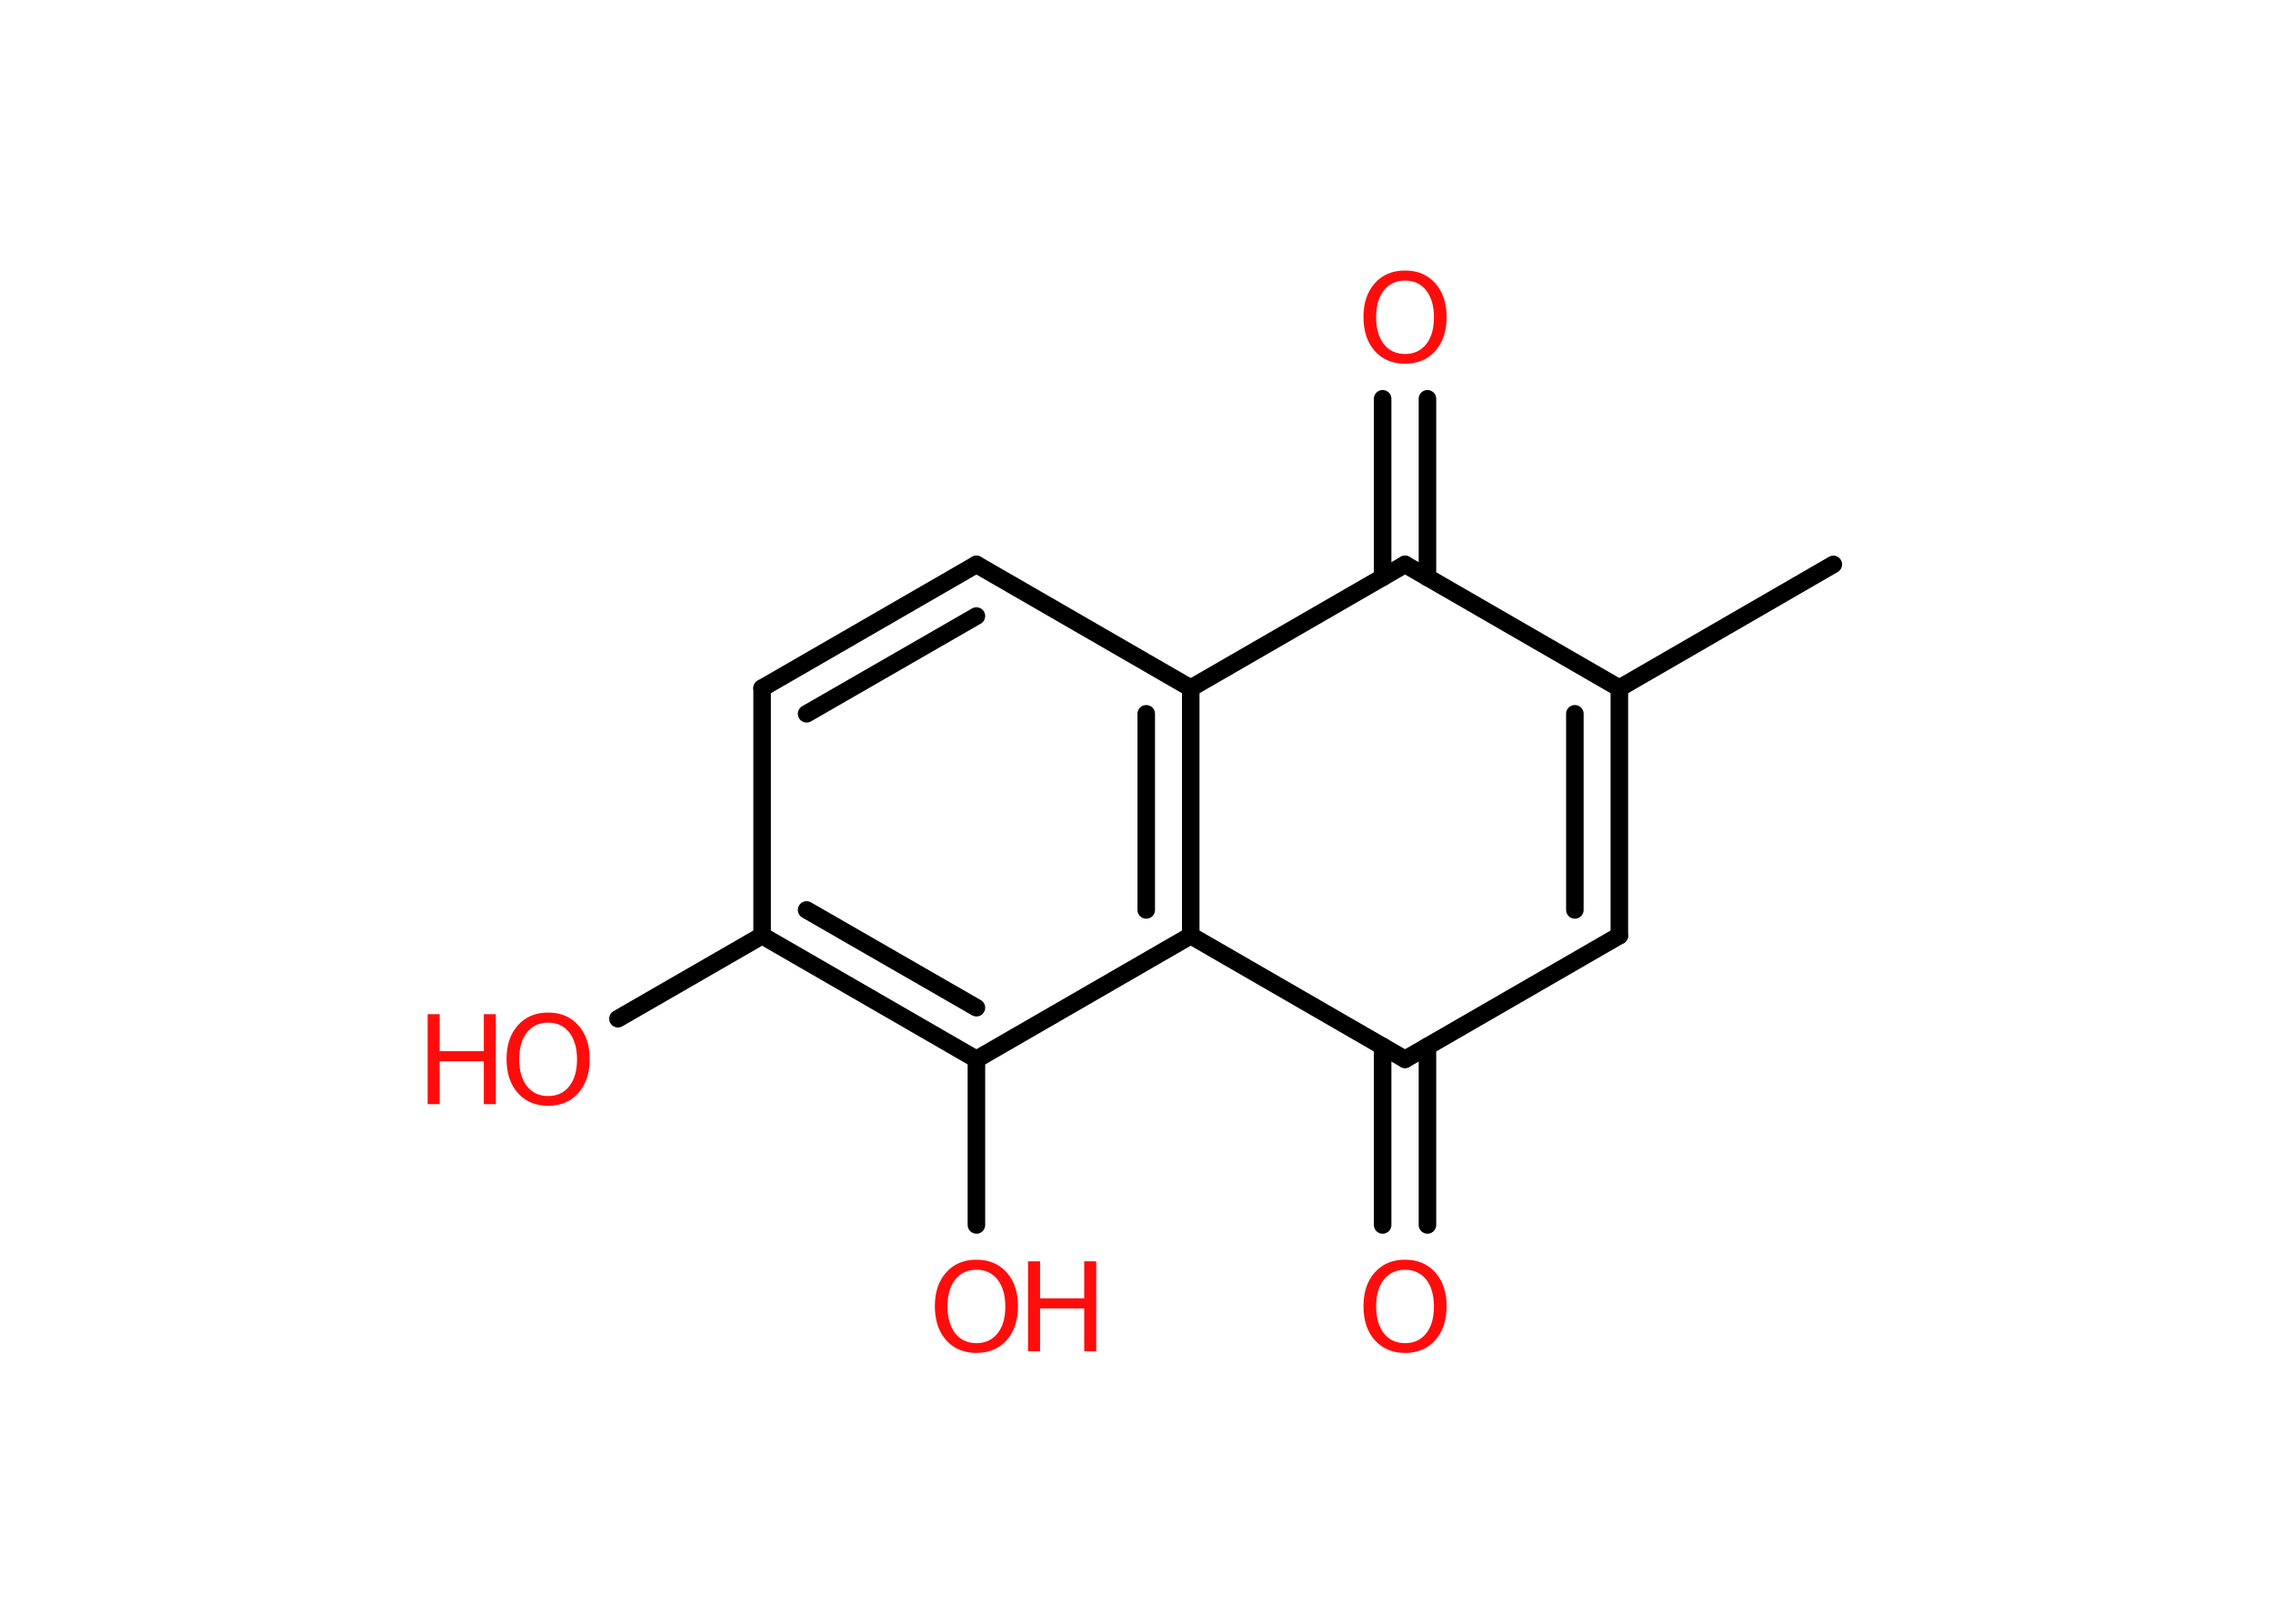 <?xml version='1.0' encoding='UTF-8'?>
<!DOCTYPE svg PUBLIC "-//W3C//DTD SVG 1.1//EN" "http://www.w3.org/Graphics/SVG/1.1/DTD/svg11.dtd">
<svg version='1.2' xmlns='http://www.w3.org/2000/svg' xmlns:xlink='http://www.w3.org/1999/xlink' width='70.0mm' height='50.0mm' viewBox='0 0 70.0 50.0'>
  <desc>Generated by the Chemistry Development Kit (http://github.com/cdk)</desc>
  <g stroke-linecap='round' stroke-linejoin='round' stroke='#000000' stroke-width='.54' fill='#FF0D0D'>
    <rect x='.0' y='.0' width='70.0' height='50.0' fill='#FFFFFF' stroke='none'/>
    <g id='mol1' class='mol'>
      <line id='mol1bnd1' class='bond' x1='56.46' y1='17.38' x2='49.87' y2='21.19'/>
      <g id='mol1bnd2' class='bond'>
        <line x1='49.87' y1='28.81' x2='49.87' y2='21.19'/>
        <line x1='48.5' y1='28.02' x2='48.5' y2='21.98'/>
      </g>
      <line id='mol1bnd3' class='bond' x1='49.87' y1='28.81' x2='43.27' y2='32.62'/>
      <g id='mol1bnd4' class='bond'>
        <line x1='43.96' y1='32.22' x2='43.96' y2='37.72'/>
        <line x1='42.58' y1='32.22' x2='42.58' y2='37.72'/>
      </g>
      <line id='mol1bnd5' class='bond' x1='43.27' y1='32.62' x2='36.67' y2='28.81'/>
      <g id='mol1bnd6' class='bond'>
        <line x1='36.67' y1='28.81' x2='36.67' y2='21.19'/>
        <line x1='35.3' y1='28.02' x2='35.3' y2='21.98'/>
      </g>
      <line id='mol1bnd7' class='bond' x1='36.67' y1='21.19' x2='30.07' y2='17.38'/>
      <g id='mol1bnd8' class='bond'>
        <line x1='30.07' y1='17.38' x2='23.47' y2='21.19'/>
        <line x1='30.07' y1='18.97' x2='24.84' y2='21.98'/>
      </g>
      <line id='mol1bnd9' class='bond' x1='23.47' y1='21.19' x2='23.47' y2='28.81'/>
      <line id='mol1bnd10' class='bond' x1='23.47' y1='28.81' x2='19.03' y2='31.37'/>
      <g id='mol1bnd11' class='bond'>
        <line x1='23.47' y1='28.81' x2='30.07' y2='32.62'/>
        <line x1='24.84' y1='28.02' x2='30.07' y2='31.03'/>
      </g>
      <line id='mol1bnd12' class='bond' x1='36.67' y1='28.81' x2='30.07' y2='32.62'/>
      <line id='mol1bnd13' class='bond' x1='30.07' y1='32.62' x2='30.07' y2='37.72'/>
      <line id='mol1bnd14' class='bond' x1='36.67' y1='21.19' x2='43.27' y2='17.38'/>
      <line id='mol1bnd15' class='bond' x1='49.87' y1='21.19' x2='43.27' y2='17.38'/>
      <g id='mol1bnd16' class='bond'>
        <line x1='42.58' y1='17.78' x2='42.58' y2='12.28'/>
        <line x1='43.96' y1='17.78' x2='43.96' y2='12.28'/>
      </g>
      <path id='mol1atm5' class='atom' d='M43.27 39.1q-.41 .0 -.65 .3q-.24 .3 -.24 .83q.0 .52 .24 .83q.24 .3 .65 .3q.41 .0 .65 -.3q.24 -.3 .24 -.83q.0 -.52 -.24 -.83q-.24 -.3 -.65 -.3zM43.27 38.79q.58 .0 .93 .39q.35 .39 .35 1.04q.0 .66 -.35 1.05q-.35 .39 -.93 .39q-.58 .0 -.93 -.39q-.35 -.39 -.35 -1.05q.0 -.65 .35 -1.04q.35 -.39 .93 -.39z' stroke='none'/>
      <g id='mol1atm11' class='atom'>
        <path d='M16.88 31.49q-.41 .0 -.65 .3q-.24 .3 -.24 .83q.0 .52 .24 .83q.24 .3 .65 .3q.41 .0 .65 -.3q.24 -.3 .24 -.83q.0 -.52 -.24 -.83q-.24 -.3 -.65 -.3zM16.88 31.18q.58 .0 .93 .39q.35 .39 .35 1.04q.0 .66 -.35 1.05q-.35 .39 -.93 .39q-.58 .0 -.93 -.39q-.35 -.39 -.35 -1.05q.0 -.65 .35 -1.04q.35 -.39 .93 -.39z' stroke='none'/>
        <path d='M13.17 31.23h.37v1.14h1.36v-1.14h.37v2.77h-.37v-1.32h-1.36v1.32h-.37v-2.77z' stroke='none'/>
      </g>
      <g id='mol1atm13' class='atom'>
        <path d='M30.07 39.1q-.41 .0 -.65 .3q-.24 .3 -.24 .83q.0 .52 .24 .83q.24 .3 .65 .3q.41 .0 .65 -.3q.24 -.3 .24 -.83q.0 -.52 -.24 -.83q-.24 -.3 -.65 -.3zM30.07 38.79q.58 .0 .93 .39q.35 .39 .35 1.04q.0 .66 -.35 1.05q-.35 .39 -.93 .39q-.58 .0 -.93 -.39q-.35 -.39 -.35 -1.05q.0 -.65 .35 -1.04q.35 -.39 .93 -.39z' stroke='none'/>
        <path d='M31.66 38.84h.37v1.14h1.36v-1.14h.37v2.77h-.37v-1.32h-1.36v1.32h-.37v-2.77z' stroke='none'/>
      </g>
      <path id='mol1atm15' class='atom' d='M43.27 8.64q-.41 .0 -.65 .3q-.24 .3 -.24 .83q.0 .52 .24 .83q.24 .3 .65 .3q.41 .0 .65 -.3q.24 -.3 .24 -.83q.0 -.52 -.24 -.83q-.24 -.3 -.65 -.3zM43.27 8.33q.58 .0 .93 .39q.35 .39 .35 1.04q.0 .66 -.35 1.05q-.35 .39 -.93 .39q-.58 .0 -.93 -.39q-.35 -.39 -.35 -1.05q.0 -.65 .35 -1.04q.35 -.39 .93 -.39z' stroke='none'/>
    </g>
  </g>
</svg>
